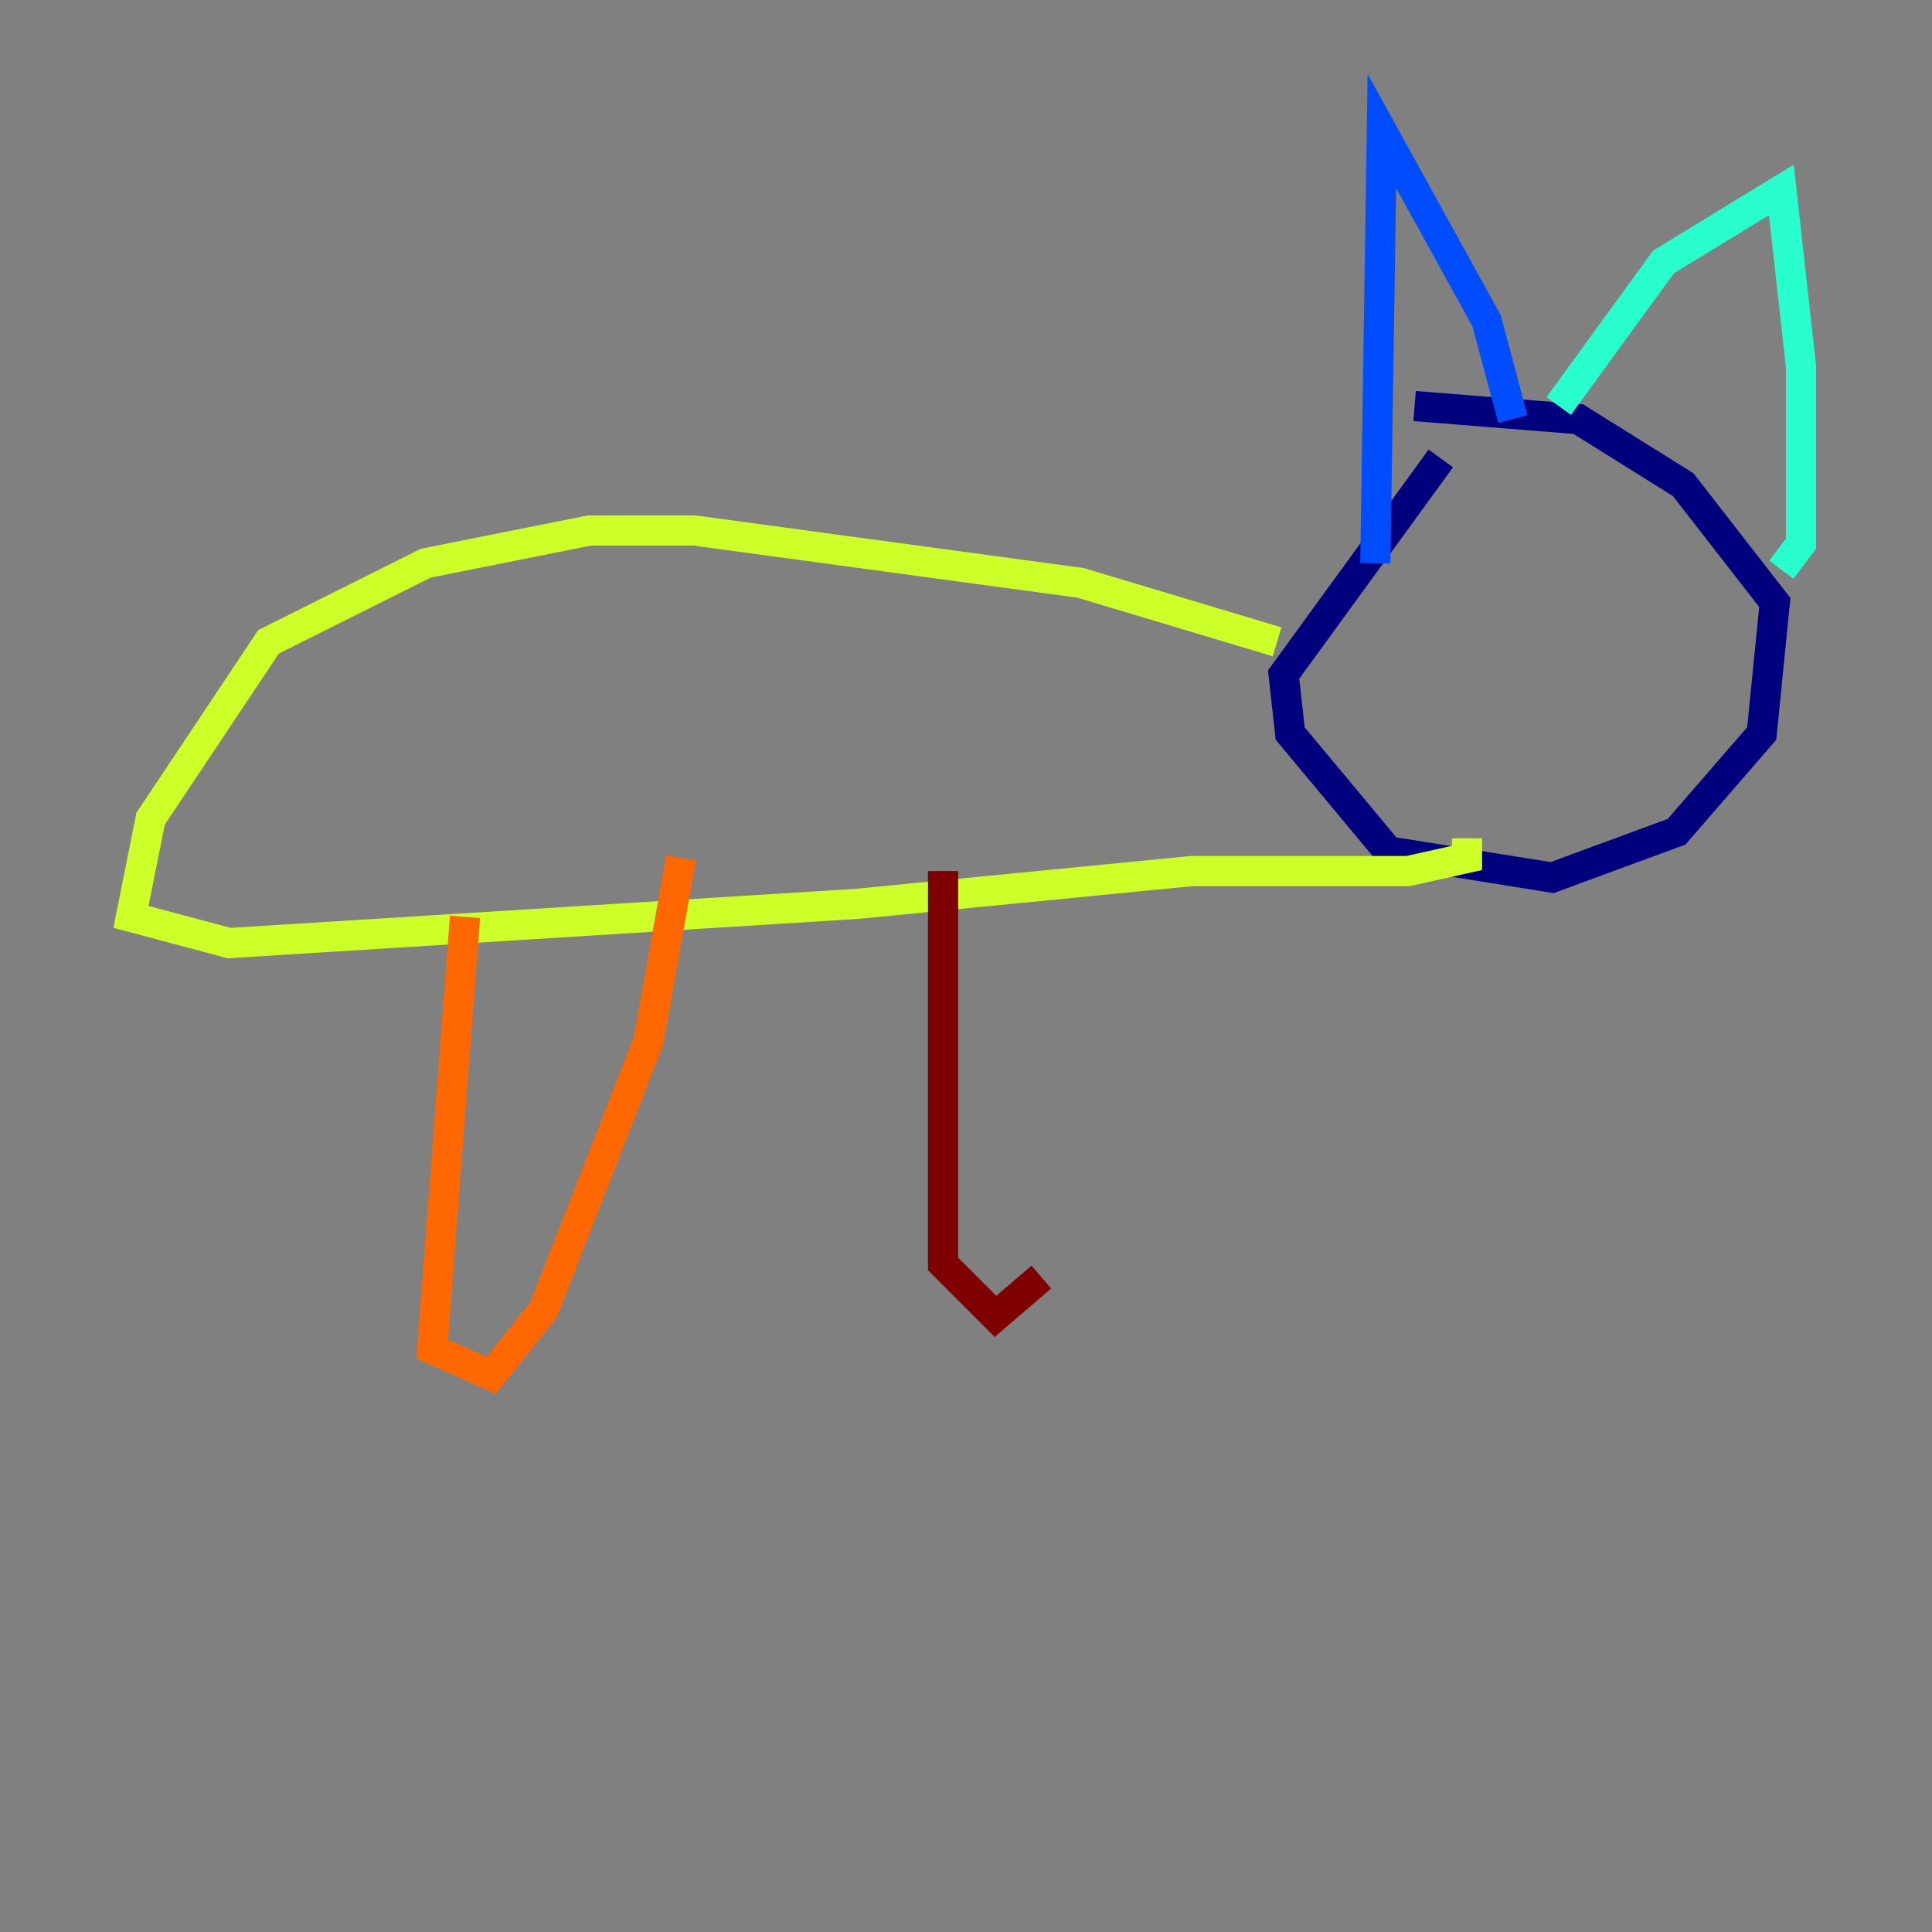 <?xml version="1.0" encoding="utf-8" ?>
<svg baseProfile="tiny" height="128" version="1.2" viewBox="0,0,128,128" width="128" xmlns="http://www.w3.org/2000/svg" xmlns:ev="http://www.w3.org/2001/xml-events" xmlns:xlink="http://www.w3.org/1999/xlink"><rect x="0" y="0" width="128" height="128" fill="#808080" stroke="none"/><defs /><polyline fill="none" points="95.458,30.373 85.044,44.691 85.478,48.597 91.986,56.407 102.834,58.142 111.078,55.105 116.719,48.597 117.586,39.919 111.512,32.108 104.57,27.77 93.722,26.902" stroke="#00007f" stroke-width="2" /><polyline fill="none" points="91.119,37.315 91.552,8.678 98.495,21.261 100.231,27.77" stroke="#004cff" stroke-width="2" /><polyline fill="none" points="103.268,26.902 110.21,17.356 118.02,12.583 119.322,24.298 119.322,36.014 118.02,37.749" stroke="#29ffcd" stroke-width="2" /><polyline fill="none" points="84.61,42.522 71.593,38.617 45.993,35.146 39.051,35.146 28.203,37.315 17.79,42.522 9.98,54.237 8.678,60.746 15.186,62.481 56.841,59.878 78.969,57.709 93.288,57.709 97.193,56.841 97.193,55.539" stroke="#cdff29" stroke-width="2" /><polyline fill="none" points="30.807,60.746 28.637,89.383 32.542,91.119 36.014,86.78 42.956,68.99 45.125,56.841" stroke="#ff6700" stroke-width="2" /><polyline fill="none" points="62.481,57.709 62.481,83.742 65.953,87.214 68.99,84.61" stroke="#7f0000" stroke-width="2" /></svg>